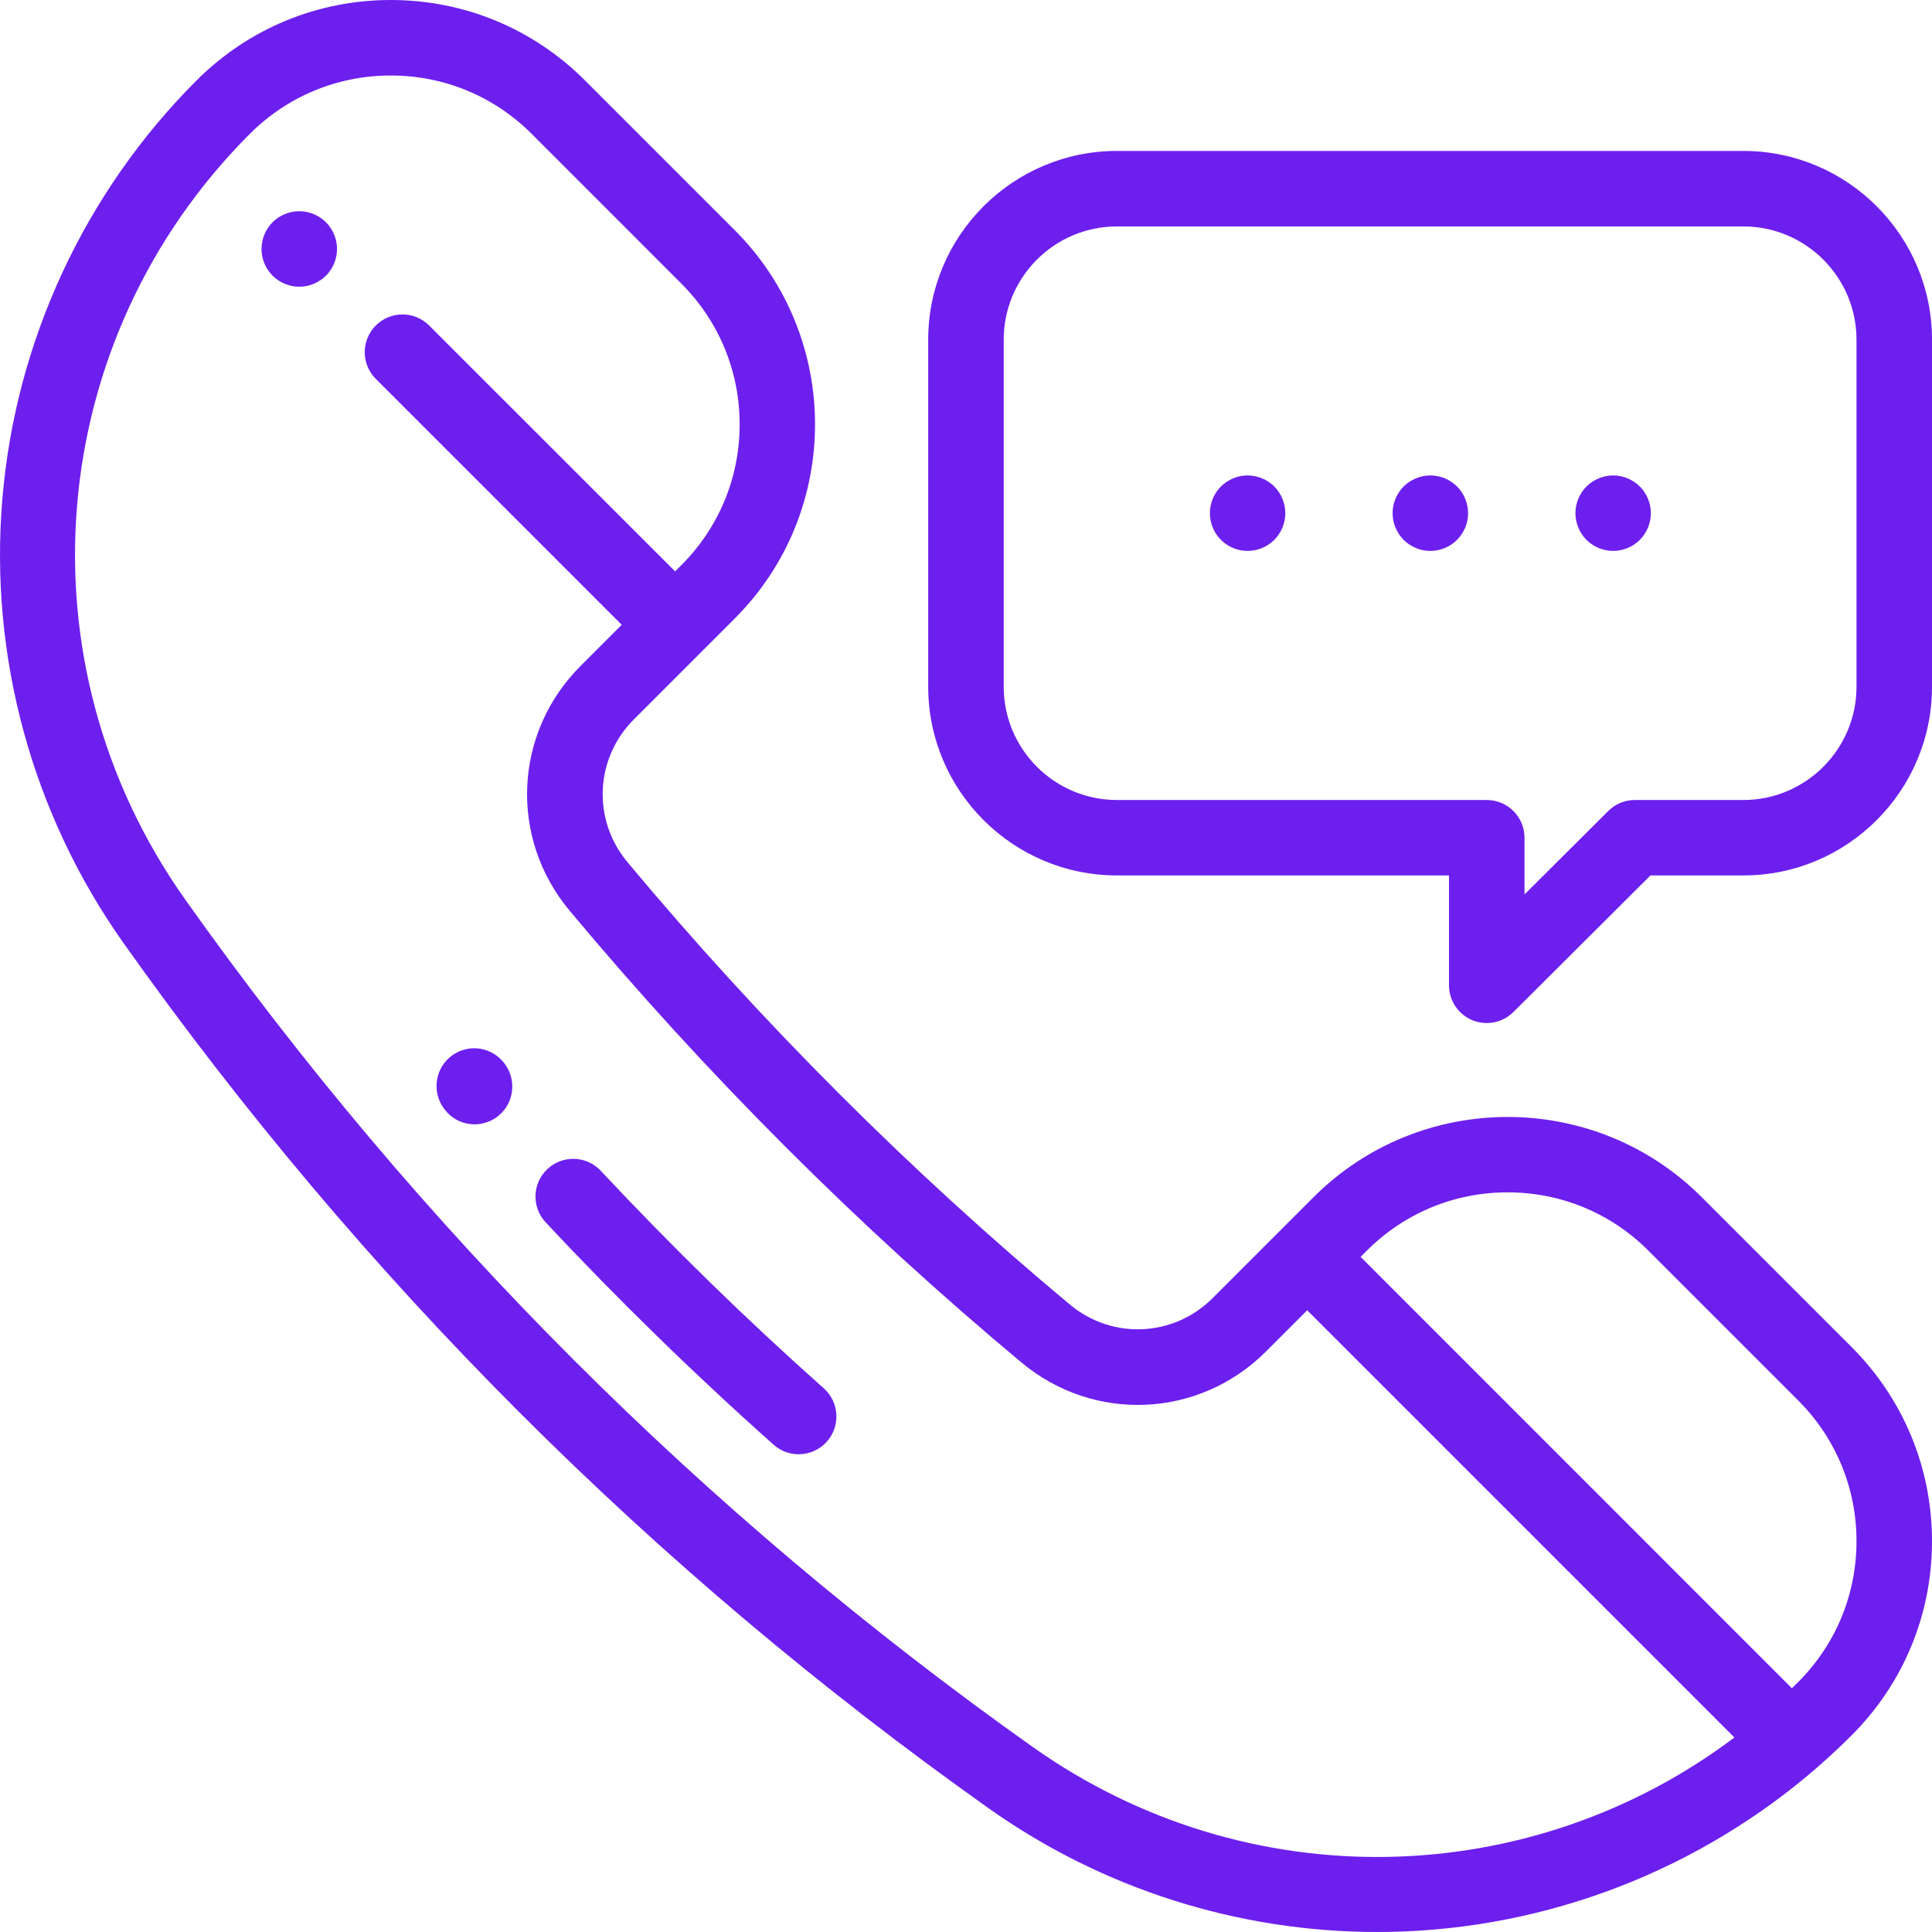 <svg width="25" height="25" viewBox="0 0 25 25" fill="none" xmlns="http://www.w3.org/2000/svg">
<g clip-path="url(#clip0_102_24)">
<path d="M22.559 1.953H14.453C13.107 1.953 12.011 3.048 12.011 4.395V8.887C12.011 10.233 13.107 11.328 14.453 11.328H18.75V12.75C18.75 12.947 18.869 13.125 19.051 13.201C19.111 13.226 19.175 13.238 19.238 13.238C19.365 13.238 19.489 13.189 19.583 13.096L21.357 11.328H22.559C23.905 11.328 25 10.233 25 8.887V4.395C25 3.048 23.905 1.953 22.559 1.953ZM24.023 8.887C24.023 9.694 23.366 10.352 22.559 10.352H21.155C21.026 10.352 20.902 10.403 20.811 10.494L19.727 11.574V10.84C19.727 10.57 19.508 10.352 19.238 10.352H14.453C13.645 10.352 12.988 9.694 12.988 8.887V4.395C12.988 3.587 13.645 2.93 14.453 2.93H22.559C23.366 2.93 24.023 3.587 24.023 4.395V8.887Z" fill="#6D1FEE"/>
<path d="M22.022 15.493C20.636 14.107 18.381 14.107 16.996 15.493L15.692 16.797C15.186 17.303 14.391 17.338 13.843 16.88C11.773 15.153 9.847 13.227 8.12 11.157C7.662 10.609 7.697 9.814 8.203 9.308L9.507 8.004C10.893 6.619 10.893 4.364 9.507 2.978L7.57 1.041C6.899 0.37 6.006 0 5.057 0C4.107 0 3.215 0.37 2.543 1.041C1.096 2.489 0.203 4.41 0.031 6.45C-0.142 8.49 0.415 10.534 1.599 12.204C4.681 16.552 8.448 20.319 12.796 23.401C14.267 24.444 16.028 25 17.821 25C18.063 25 18.307 24.99 18.55 24.969C20.59 24.797 22.511 23.904 23.959 22.456C24.63 21.785 25 20.893 25 19.943C25 18.994 24.63 18.102 23.959 17.43L22.022 15.493ZM13.361 22.604C9.103 19.586 5.414 15.897 2.396 11.639C0.216 8.564 0.569 4.397 3.234 1.731C3.721 1.245 4.368 0.977 5.057 0.977C5.745 0.977 6.392 1.245 6.879 1.731L8.816 3.669C9.303 4.156 9.571 4.803 9.571 5.491C9.571 6.18 9.303 6.827 8.816 7.314L8.736 7.394L5.553 4.212C5.363 4.021 5.054 4.021 4.863 4.212C4.672 4.403 4.672 4.712 4.863 4.903L8.045 8.085L7.512 8.618C6.647 9.483 6.586 10.844 7.37 11.783C9.135 13.898 11.102 15.865 13.217 17.63C14.156 18.414 15.517 18.353 16.382 17.488L16.915 16.955L22.443 22.483C19.796 24.476 16.135 24.57 13.361 22.604V22.604ZM23.268 21.766C23.241 21.793 23.213 21.82 23.186 21.847C23.176 21.836 23.167 21.825 23.156 21.815L17.606 16.264L17.686 16.184C18.173 15.697 18.82 15.429 19.509 15.429C20.197 15.429 20.845 15.697 21.331 16.184L23.268 18.121C23.755 18.608 24.023 19.255 24.023 19.943C24.023 20.632 23.755 21.279 23.268 21.766V21.766Z" fill="#6D1FEE"/>
<path d="M3.872 2.733C3.744 2.733 3.618 2.785 3.527 2.876C3.436 2.967 3.384 3.093 3.384 3.222C3.384 3.35 3.436 3.476 3.527 3.567C3.618 3.658 3.744 3.71 3.872 3.71C4.001 3.71 4.127 3.658 4.218 3.567C4.309 3.476 4.361 3.35 4.361 3.222C4.361 3.093 4.309 2.967 4.218 2.876C4.127 2.785 4.001 2.733 3.872 2.733Z" fill="#6D1FEE"/>
<path d="M10.66 17.965C9.659 17.075 8.689 16.128 7.774 15.15C7.59 14.953 7.281 14.943 7.084 15.127C6.887 15.311 6.877 15.621 7.061 15.817C7.996 16.817 8.988 17.785 10.01 18.694C10.103 18.777 10.219 18.818 10.335 18.818C10.47 18.818 10.603 18.762 10.7 18.654C10.879 18.452 10.861 18.144 10.66 17.965Z" fill="#6D1FEE"/>
<path d="M6.504 13.733C6.328 13.529 6.021 13.507 5.817 13.684C5.613 13.86 5.592 14.17 5.768 14.374L5.774 14.381C5.87 14.492 6.005 14.549 6.141 14.549C6.254 14.549 6.368 14.509 6.461 14.429C6.665 14.252 6.686 13.942 6.509 13.738L6.504 13.733Z" fill="#6D1FEE"/>
<path d="M20.874 6.152C20.746 6.152 20.62 6.205 20.529 6.295C20.438 6.386 20.386 6.512 20.386 6.641C20.386 6.769 20.438 6.895 20.529 6.986C20.62 7.077 20.746 7.129 20.874 7.129C21.002 7.129 21.128 7.077 21.219 6.986C21.31 6.895 21.362 6.769 21.362 6.641C21.362 6.512 21.31 6.386 21.219 6.295C21.128 6.205 21.002 6.152 20.874 6.152Z" fill="#6D1FEE"/>
<path d="M18.509 6.152C18.38 6.152 18.254 6.205 18.163 6.295C18.073 6.386 18.02 6.512 18.02 6.641C18.02 6.769 18.073 6.895 18.163 6.986C18.255 7.077 18.38 7.129 18.509 7.129C18.637 7.129 18.763 7.077 18.854 6.986C18.945 6.895 18.997 6.769 18.997 6.641C18.997 6.512 18.945 6.386 18.854 6.295C18.763 6.205 18.638 6.152 18.509 6.152Z" fill="#6D1FEE"/>
<path d="M16.144 6.152C16.015 6.152 15.889 6.205 15.799 6.295C15.707 6.386 15.656 6.512 15.656 6.641C15.656 6.769 15.707 6.895 15.799 6.986C15.889 7.077 16.016 7.129 16.144 7.129C16.272 7.129 16.398 7.077 16.489 6.986C16.58 6.895 16.632 6.769 16.632 6.641C16.632 6.512 16.58 6.386 16.489 6.295C16.398 6.205 16.272 6.152 16.144 6.152Z" fill="#6D1FEE"/>
</g>
<defs>
<clipPath id="clip0_102_24">
<rect width="25" height="25" fill="white"/>
</clipPath>
</defs>
</svg>
